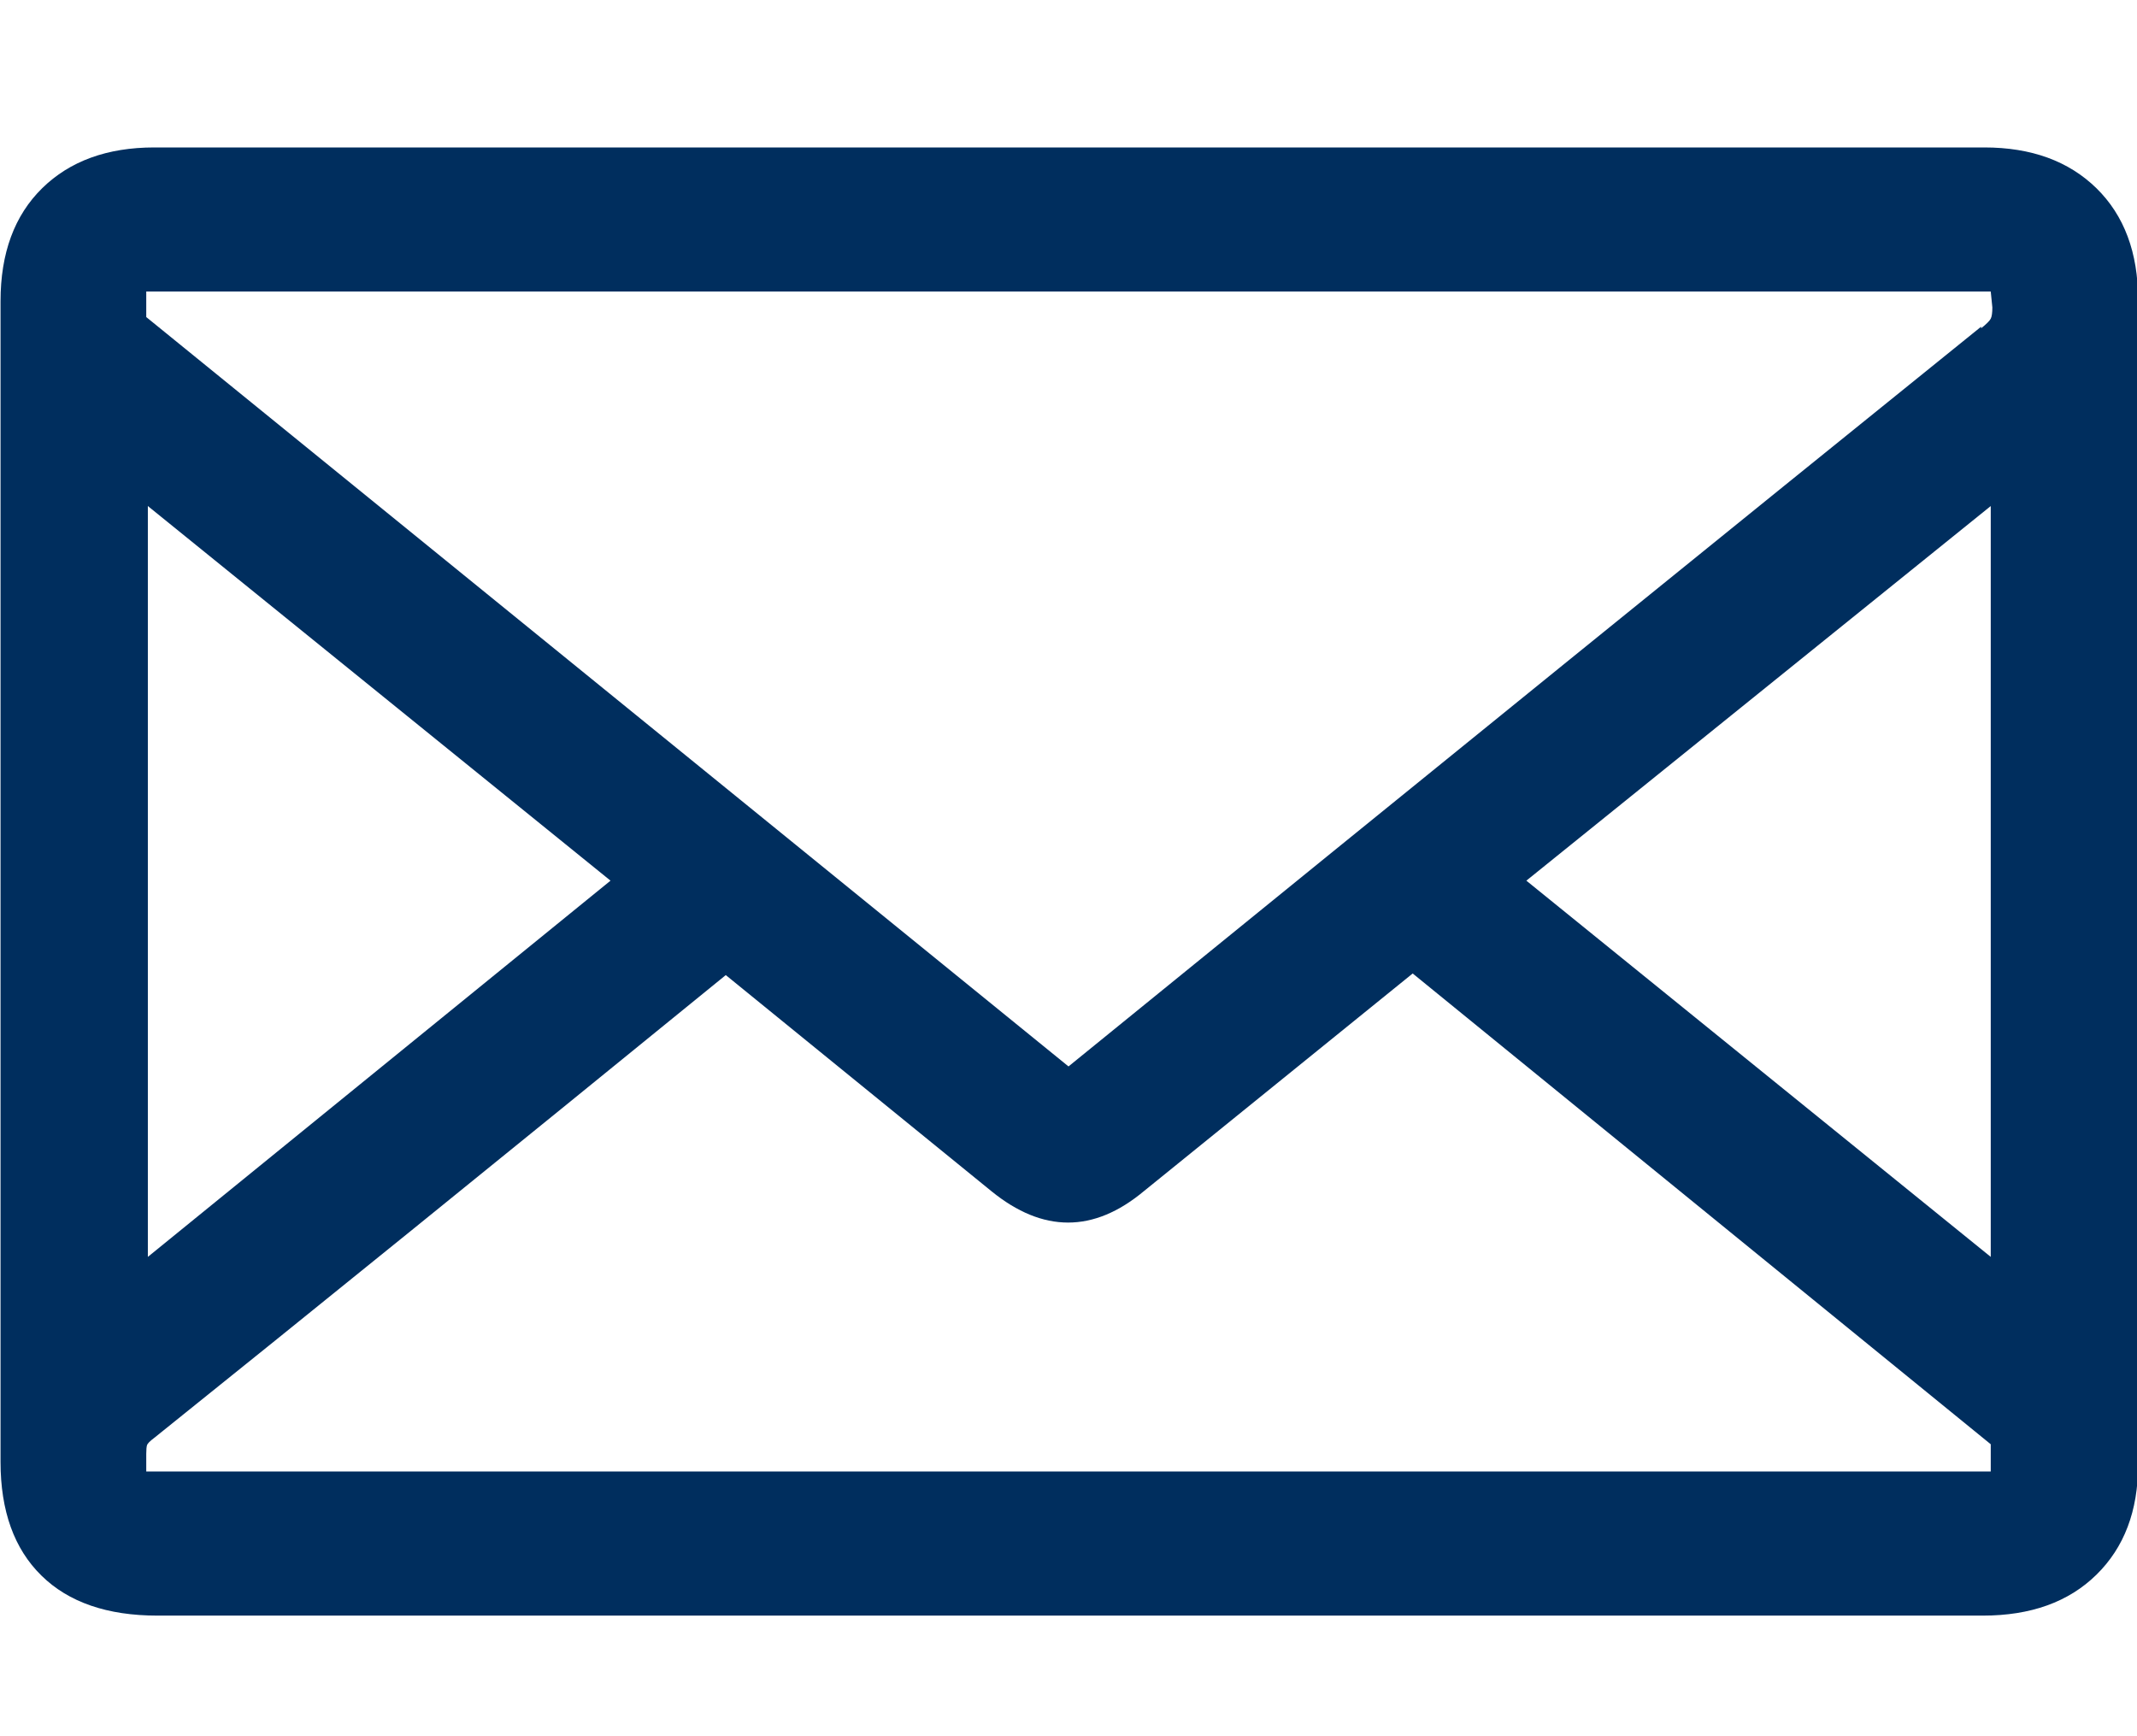 <svg width="16" height="13" viewBox="0 0 16 13" fill="none" xmlns="http://www.w3.org/2000/svg">
<path d="M14.857 1.104H1.155C0.803 1.104 0.523 1.206 0.316 1.409C0.108 1.613 0.004 1.895 0.004 2.255V10.946C0.004 11.313 0.106 11.597 0.31 11.797C0.513 11.997 0.803 12.097 1.179 12.097H14.845C15.205 12.097 15.488 11.995 15.696 11.791C15.904 11.587 16.008 11.313 16.008 10.97V2.243C16.008 1.891 15.904 1.613 15.696 1.409C15.488 1.206 15.209 1.104 14.857 1.104ZM1.095 11.018C1.095 10.994 1.095 10.95 1.095 10.886C1.095 10.854 1.097 10.832 1.101 10.82C1.105 10.808 1.123 10.79 1.155 10.766C2.29 9.855 3.716 8.7 5.434 7.301L7.424 8.92C7.808 9.232 8.188 9.232 8.563 8.92L10.577 7.289L14.905 10.814V11.018H1.095ZM11.428 6.594L14.905 3.789V9.411L11.428 6.594ZM14.833 2.446C12.971 3.949 10.693 5.795 8 7.985L1.095 2.374V2.183H14.905L14.917 2.302C14.917 2.342 14.913 2.37 14.905 2.386C14.897 2.402 14.873 2.426 14.833 2.458V2.446ZM4.571 6.594L1.107 9.411V3.789L4.571 6.594Z" fill="#002E5E"/>
</svg>
